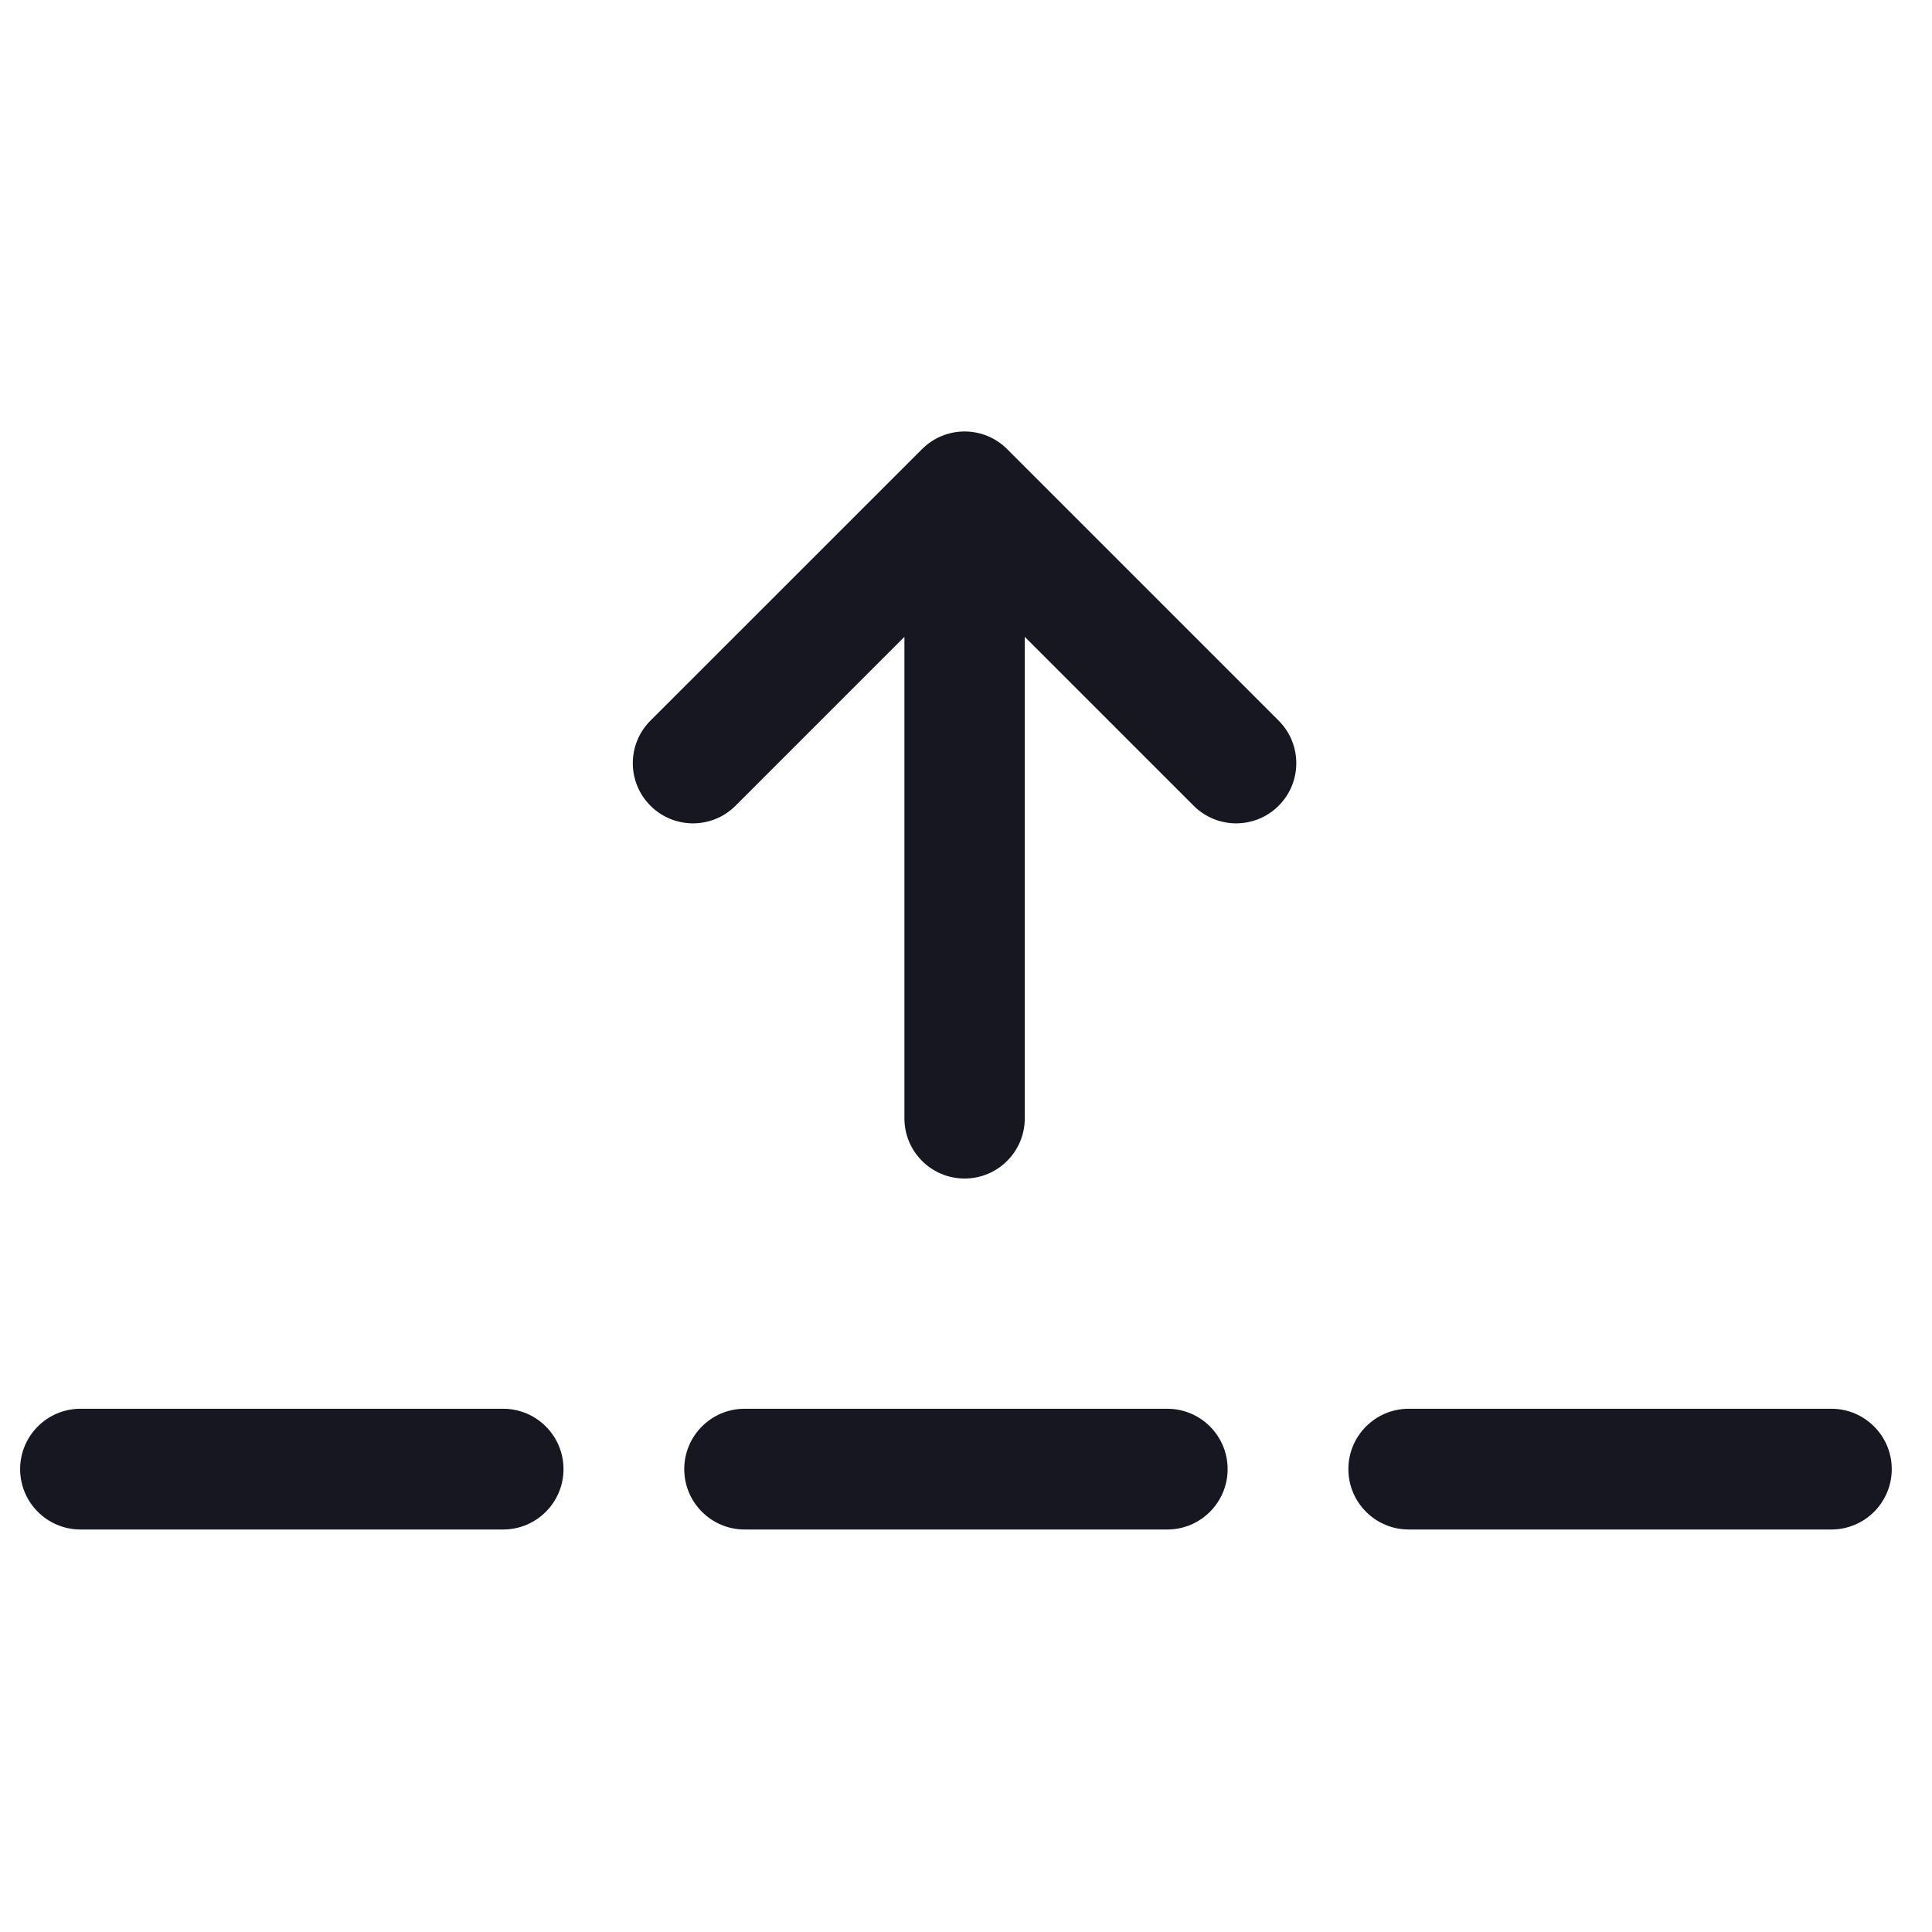 <svg width="24" height="24" viewBox="0 0 24 24" fill="none" xmlns="http://www.w3.org/2000/svg">
<path fill-rule="evenodd" clip-rule="evenodd" d="M22.75 19C23.164 19 23.5 18.664 23.5 18.25C23.5 17.836 23.164 17.5 22.75 17.5L17.5 17.5C17.086 17.5 16.75 17.836 16.75 18.25C16.75 18.664 17.086 19 17.5 19L22.75 19ZM8.08 8.952C7.788 9.244 7.788 9.717 8.08 10.009C8.372 10.301 8.845 10.301 9.137 10.009L11.235 7.911L11.235 13.893C11.235 14.306 11.57 14.64 11.982 14.64C12.395 14.64 12.73 14.306 12.73 13.893L12.73 7.911L14.828 10.009C15.119 10.301 15.593 10.301 15.884 10.009C16.176 9.717 16.176 9.244 15.884 8.952L12.515 5.583L12.511 5.579C12.219 5.287 11.746 5.287 11.454 5.579L8.08 8.952ZM15.25 18.25C15.25 18.664 14.914 19 14.5 19L9.25 19C8.836 19 8.5 18.664 8.5 18.25C8.5 17.836 8.836 17.5 9.25 17.5L14.5 17.5C14.914 17.5 15.25 17.836 15.25 18.25ZM6.25 19C6.664 19 7 18.664 7 18.25C7 17.836 6.664 17.5 6.25 17.5L1 17.5C0.586 17.5 0.25 17.836 0.25 18.25C0.25 18.664 0.586 19 1 19L6.25 19Z" fill="#161721"/>
</svg>
